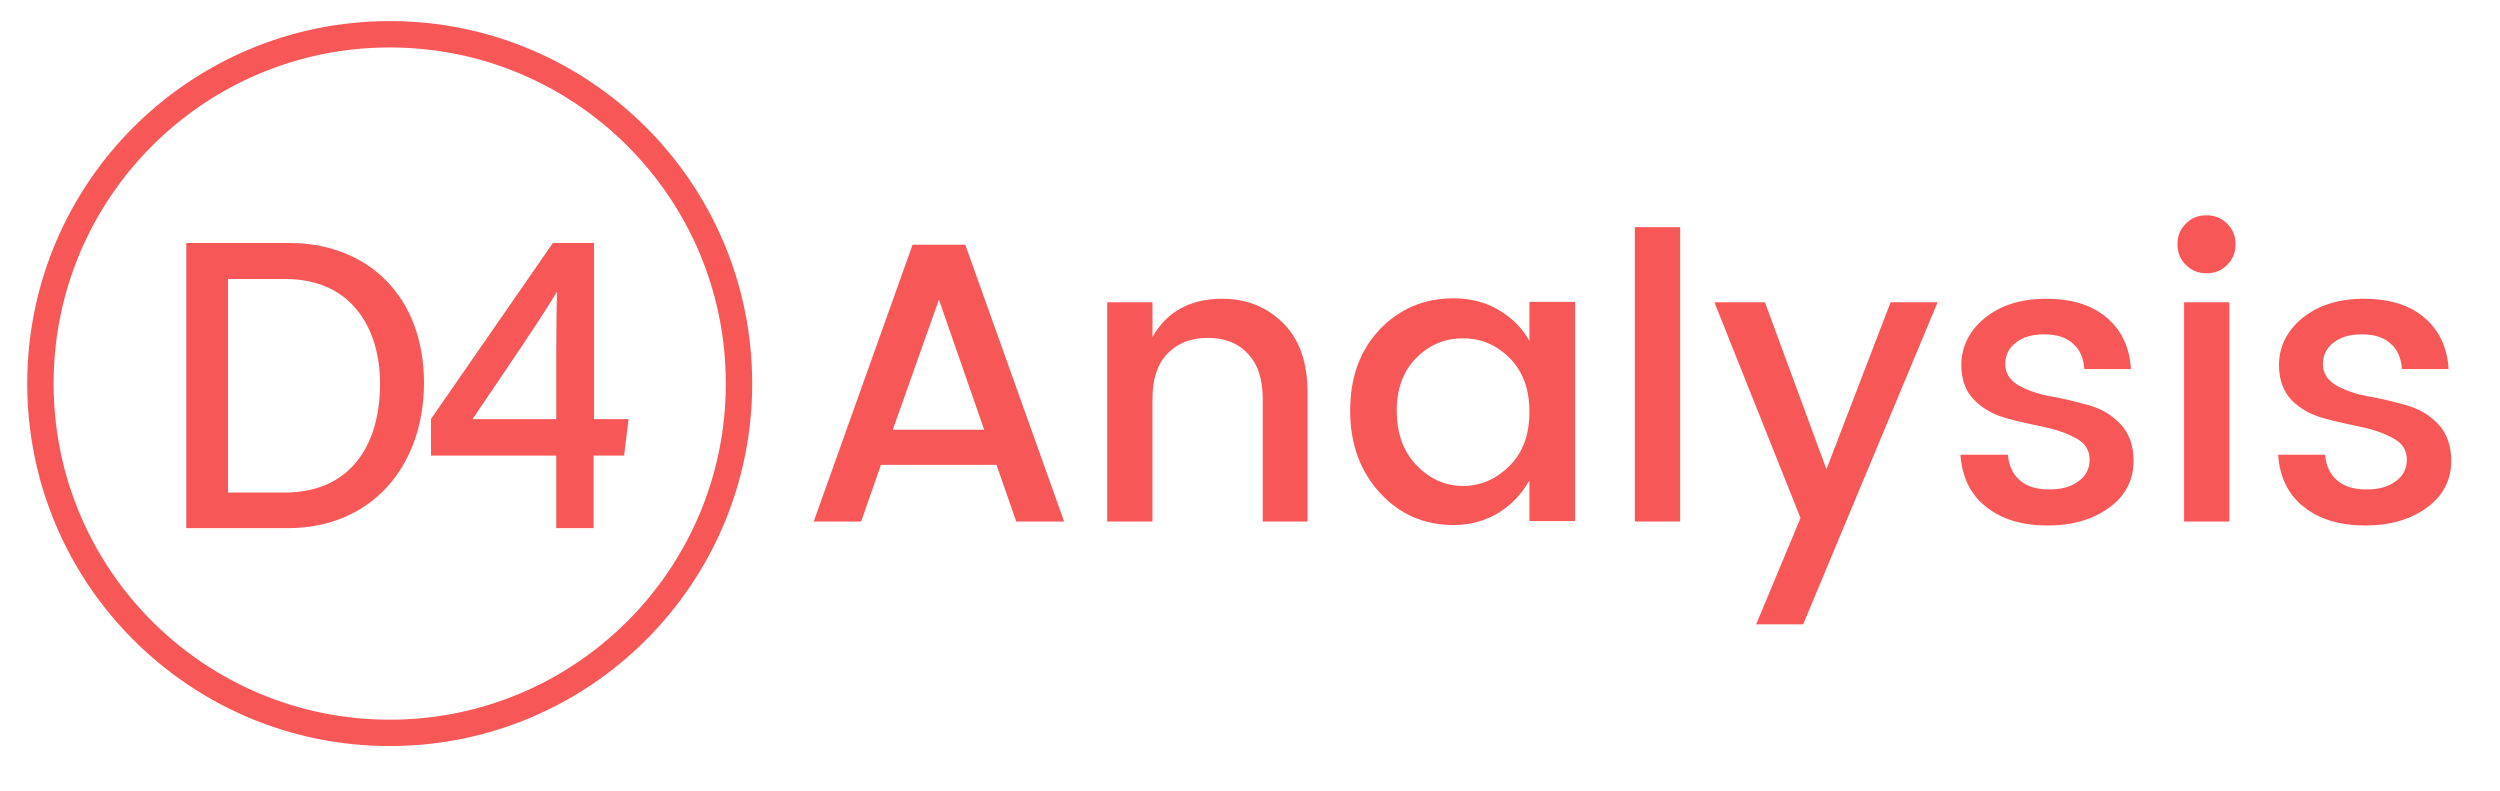 <?xml version="1.0" encoding="utf-8"?>
<!-- Generator: Adobe Illustrator 25.0.1, SVG Export Plug-In . SVG Version: 6.00 Build 0)  -->
<svg version="1.1" baseProfile="tiny" id="Layer_1" xmlns="http://www.w3.org/2000/svg" xmlns:xlink="http://www.w3.org/1999/xlink"
	 x="0px" y="0px" viewBox="0 0 569 180" overflow="visible" xml:space="preserve">
<g>
	<path fill="#F75757" stroke="#F75757" stroke-miterlimit="10" d="M42.9,55.8h22.9c18,0,30.2,12.3,30.2,31.3
		c0,18.9-11.9,32.6-30.4,32.6H42.9V55.8z M51.4,112.6h13.4c15.1,0,22.2-10.8,22.2-25.3C87,74.7,80.5,63,64.9,63H51.4V112.6z"/>
	<path fill="#F75757" stroke="#F75757" stroke-miterlimit="10" d="M127.1,119.7v-16.5H98.6v-7.7l27.5-39.7h8.6v40.1h7.8l-0.9,7.3h-7
		v16.5H127.1z M127.1,79.8c0-4.9,0.1-11.2,0.2-15.4c-2.5,4.9-14.3,22-20.7,31.5h20.5V79.8z"/>
</g>
<circle fill="none" stroke="#F75757" stroke-width="6" stroke-miterlimit="10" cx="88.7" cy="87.3" r="79.5"/>
<g>
	<path fill="#F75757" d="M231.3,118.7l-4.5-12.9h-26.3l-4.5,12.9h-10.8l22.5-63h12l22.5,63H231.3z M203.2,97.8H224l-10.3-29.6
		L203.2,97.8z"/>
	<path fill="#F75757" d="M262.3,68.8v7.9c3.3-5.8,8.6-8.7,15.9-8.7c5.6,0,10.2,1.9,13.9,5.6c3.7,3.7,5.5,9,5.5,15.7v29.4h-10.2V90.8
		c0-4.5-1.1-7.9-3.4-10.3c-2.2-2.4-5.3-3.6-9.1-3.6c-3.9,0-6.9,1.2-9.2,3.6c-2.3,2.4-3.4,5.8-3.4,10.3v27.9H252V68.8H262.3z"/>
	<path fill="#F75757" d="M314.1,112.2c-4.5-4.9-6.8-11.1-6.8-18.7c0-7.6,2.2-13.7,6.7-18.5c4.5-4.7,10.1-7.1,16.8-7.1
		c3.9,0,7.4,0.9,10.4,2.7c3,1.8,5.3,4.1,6.9,7v-8.9h10.4v49.9h-10.4v-9.3c-1.7,3.1-4,5.5-7,7.4c-3,1.8-6.4,2.8-10.3,2.8
		C324.2,119.5,318.6,117.1,314.1,112.2z M343.6,106c3-3,4.5-7.1,4.5-12.3c0-5.1-1.5-9.2-4.5-12.2c-3-3-6.5-4.5-10.6-4.5
		c-4.1,0-7.7,1.5-10.6,4.4c-3,3-4.5,7-4.5,12.1c0,5.1,1.5,9.3,4.5,12.4c3,3.1,6.5,4.7,10.6,4.7C337.1,110.6,340.6,109,343.6,106z"/>
	<path fill="#F75757" d="M372.1,118.7v-67h10.3v67H372.1z"/>
	<path fill="#F75757" d="M409.8,117.9l-19.6-49.1h11.5l14,38l14.6-38h10.7l-30.6,73.3h-10.7L409.8,117.9z"/>
	<path fill="#F75757" d="M446.4,83.1c0-4.2,1.8-7.8,5.3-10.7c3.6-2.9,8.2-4.4,14-4.4c5.8,0,10.4,1.4,13.8,4.3
		c3.4,2.9,5.2,6.8,5.5,11.7h-10.6c-0.2-2.5-1-4.4-2.6-5.8c-1.5-1.4-3.7-2.1-6.5-2.1c-2.8,0-4.9,0.6-6.5,1.9
		c-1.6,1.2-2.4,2.9-2.4,4.9c0,2,1,3.6,3,4.8c2,1.1,4.4,2,7.3,2.5c2.9,0.5,5.7,1.2,8.6,2c2.9,0.8,5.3,2.2,7.3,4.3c2,2.1,3,4.9,3,8.4
		c0,4.3-1.8,7.9-5.5,10.6c-3.7,2.7-8.3,4.1-14.1,4.1c-5.7,0-10.4-1.4-13.9-4.2c-3.6-2.8-5.5-6.7-5.9-11.9H457
		c0.2,2.5,1.1,4.4,2.7,5.8c1.6,1.4,3.8,2.1,6.7,2.1c2.8,0,5-0.6,6.7-1.9c1.7-1.2,2.5-2.9,2.5-4.9c0-2.1-1-3.7-3-4.8
		c-2-1.1-4.4-2-7.3-2.6c-2.9-0.6-5.7-1.2-8.6-2c-2.9-0.8-5.3-2.1-7.3-4.1C447.4,89.1,446.4,86.5,446.4,83.1z"/>
	<path fill="#F75757" d="M508.8,55.6c0,1.9-0.6,3.4-1.9,4.7c-1.3,1.3-2.8,1.9-4.7,1.9c-1.8,0-3.4-0.6-4.7-1.9
		c-1.3-1.3-1.9-2.8-1.9-4.7c0-1.9,0.6-3.4,1.9-4.7c1.3-1.3,2.8-1.9,4.7-1.9c1.8,0,3.4,0.6,4.7,1.9C508.2,52.2,508.8,53.7,508.8,55.6
		z M497.1,118.7V68.8h10.3v49.9H497.1z"/>
	<path fill="#F75757" d="M518.7,83.1c0-4.2,1.8-7.8,5.3-10.7c3.6-2.9,8.2-4.4,14-4.4c5.8,0,10.4,1.4,13.8,4.3
		c3.4,2.9,5.2,6.8,5.5,11.7h-10.6c-0.2-2.5-1-4.4-2.6-5.8c-1.5-1.4-3.7-2.1-6.5-2.1c-2.8,0-4.9,0.6-6.5,1.9
		c-1.6,1.2-2.4,2.9-2.4,4.9c0,2,1,3.6,3,4.8c2,1.1,4.4,2,7.3,2.5c2.9,0.5,5.7,1.2,8.6,2c2.9,0.8,5.3,2.2,7.3,4.3c2,2.1,3,4.9,3,8.4
		c0,4.3-1.8,7.9-5.5,10.6c-3.7,2.7-8.3,4.1-14.1,4.1c-5.7,0-10.4-1.4-13.9-4.2c-3.6-2.8-5.5-6.7-5.9-11.9h10.7
		c0.2,2.5,1.1,4.4,2.7,5.8c1.6,1.4,3.8,2.1,6.7,2.1c2.8,0,5-0.6,6.7-1.9c1.7-1.2,2.5-2.9,2.5-4.9c0-2.1-1-3.7-3-4.8
		c-2-1.1-4.4-2-7.3-2.6c-2.9-0.6-5.7-1.2-8.6-2c-2.9-0.8-5.3-2.1-7.3-4.1C519.7,89.1,518.7,86.5,518.7,83.1z"/>
</g>
</svg>
